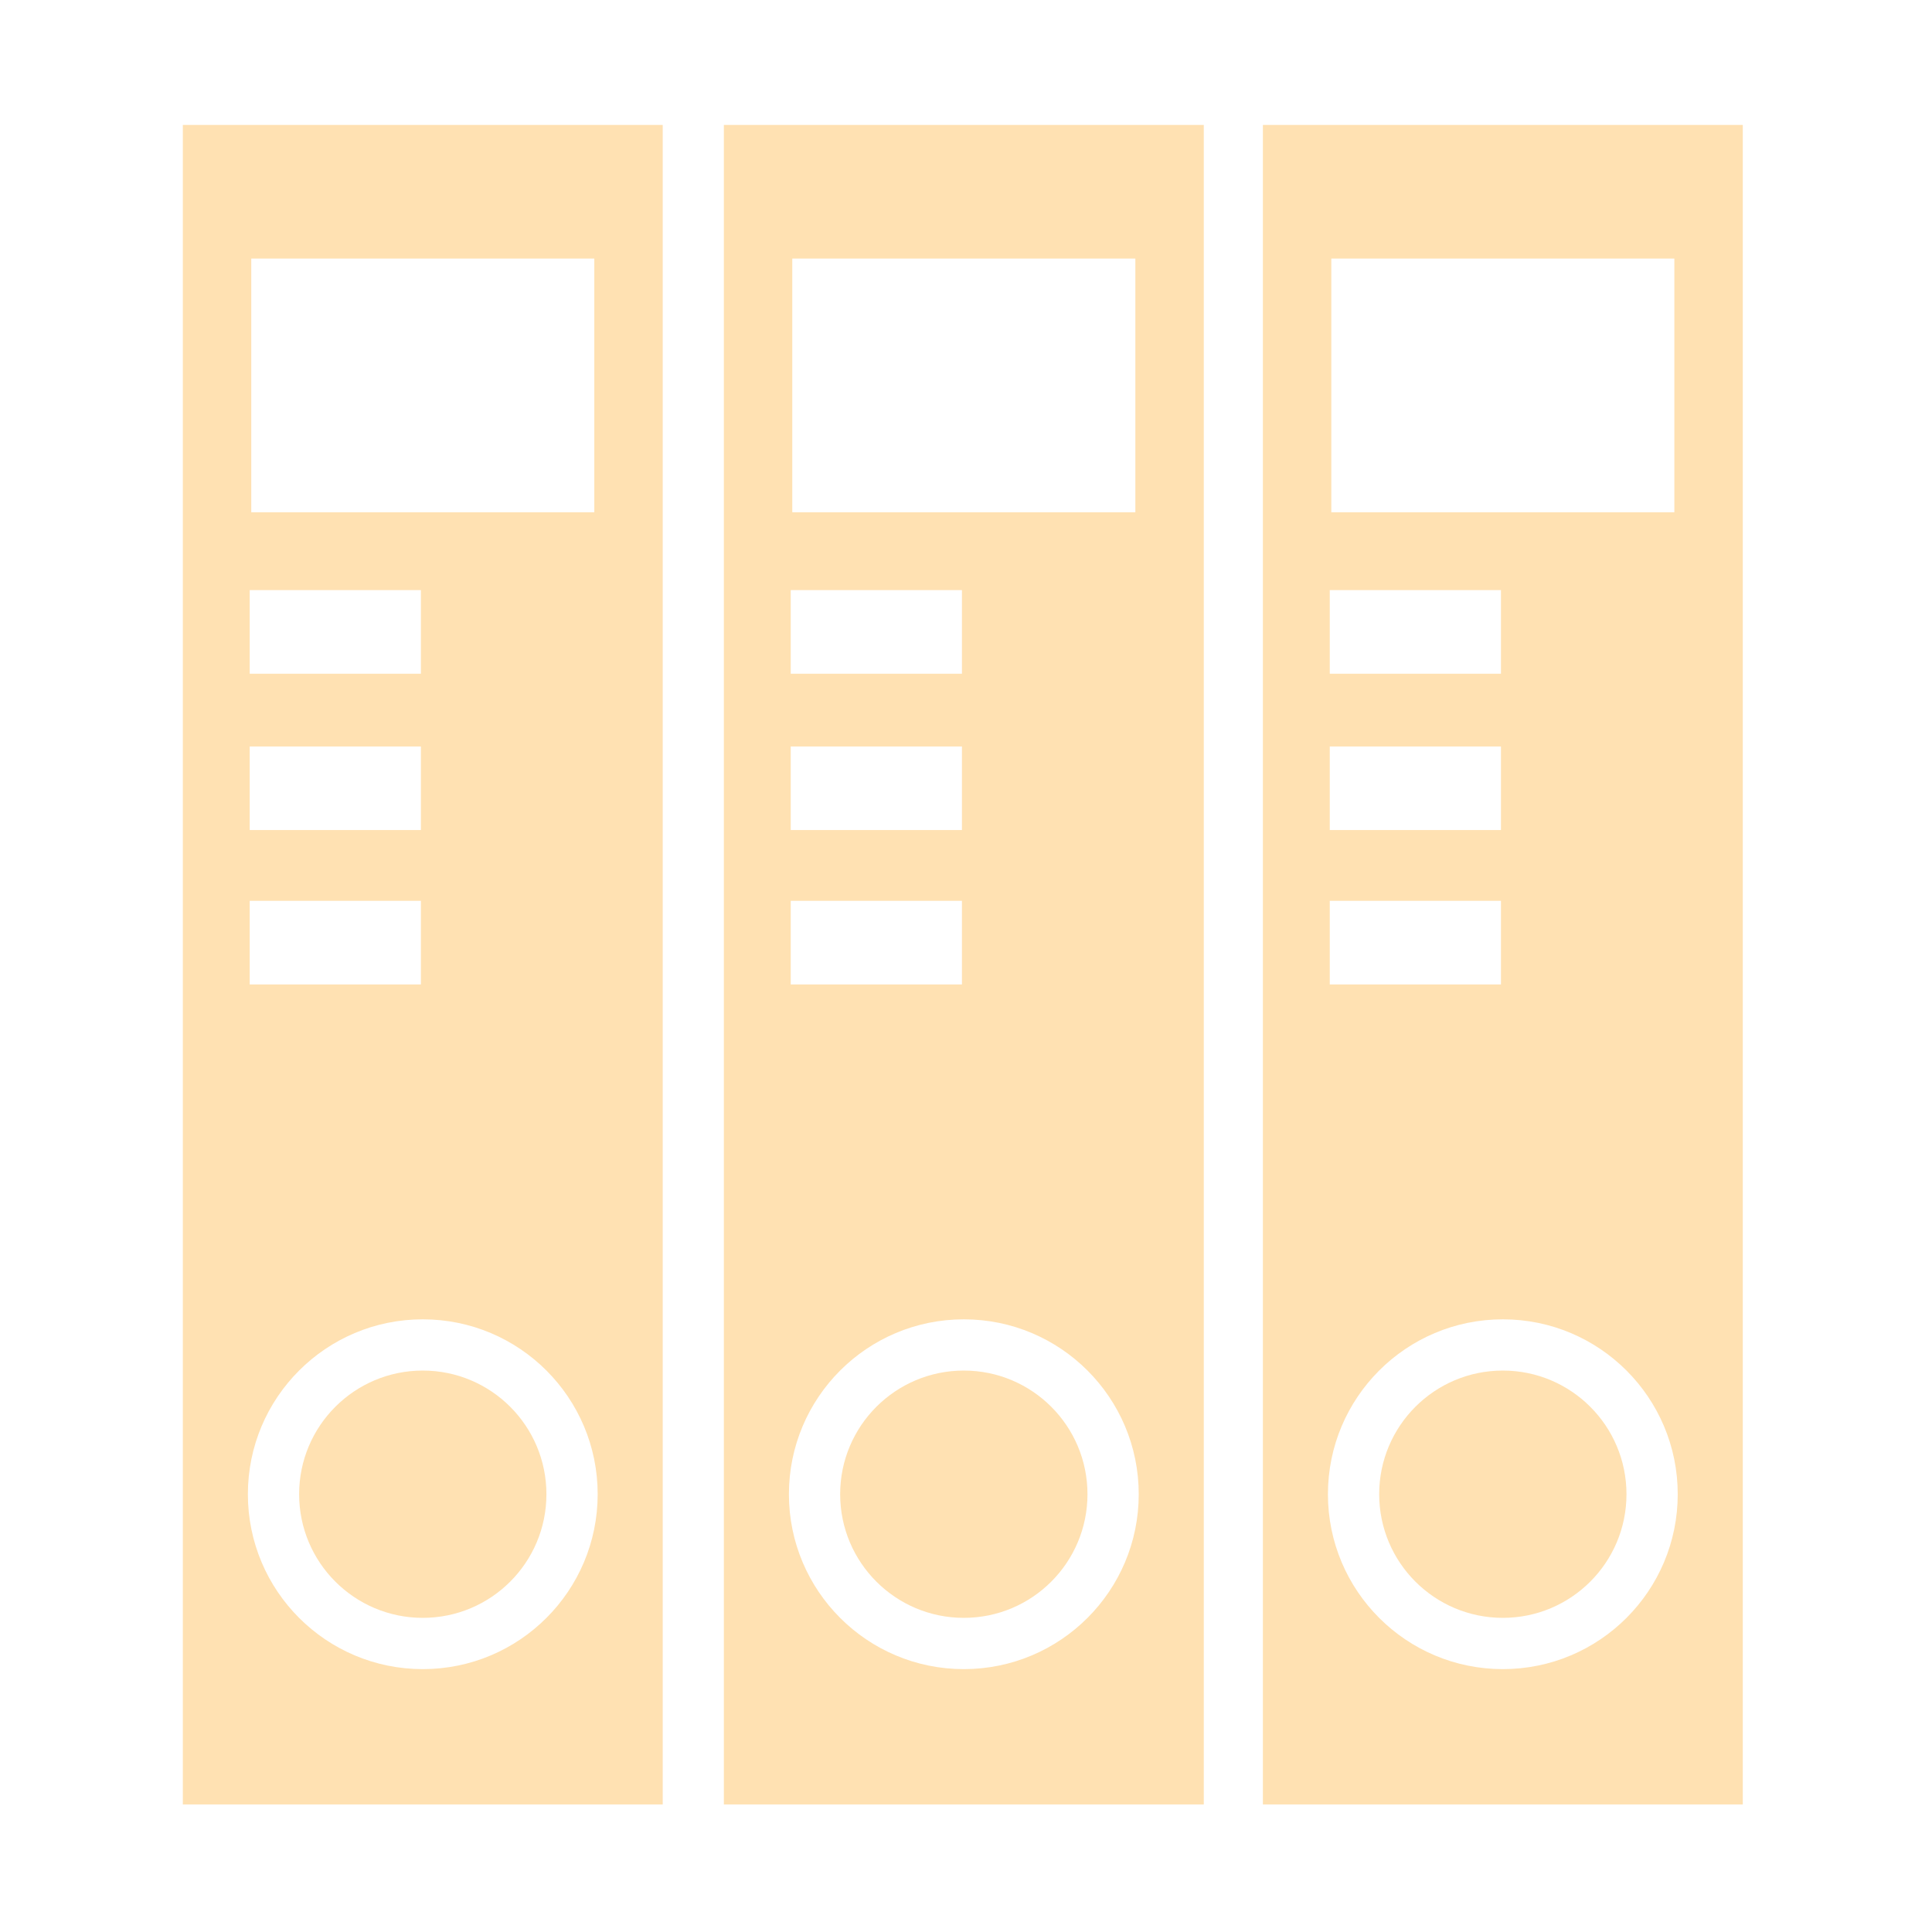 <?xml version="1.0" encoding="utf-8"?>
<!-- Generated by IcoMoon.io -->
<!DOCTYPE svg PUBLIC "-//W3C//DTD SVG 1.1//EN" "http://www.w3.org/Graphics/SVG/1.1/DTD/svg11.dtd">
<svg version="1.1" xmlns="http://www.w3.org/2000/svg" xmlns:xlink="http://www.w3.org/1999/xlink" width="1024" height="1024" viewBox="0 0 1024 1024">
<g id="icomoon-ignore">
</g>
<path fill="#ffe1b2" d="M669.356 66.223v890.172h254.353v-890.172h-254.353zM705.622 137.066h181.823v134.458h-181.823v-134.458zM704.802 312.779h90.737v44.31h-90.737v-44.31zM704.802 395.637h90.737v44.31h-90.737v-44.31zM704.802 477.466h90.737v44.311h-90.737v-44.311zM796.532 884.669c-51.196 0-92.699-41.502-92.699-92.7 0-51.197 41.503-92.699 92.699-92.699 51.198 0 92.7 41.502 92.7 92.699s-41.502 92.7-92.7 92.7z"></path>
<path fill="#ffe1b2" d="M383.663 66.223v890.172h254.364v-890.172h-254.364zM419.926 137.066h181.836v134.458h-181.836v-134.458zM419.107 312.779h90.743v44.31h-90.743v-44.31zM419.107 395.637h90.743v44.31h-90.743v-44.31zM419.107 477.466h90.743v44.311h-90.743v-44.311zM510.844 884.669c-51.204 0-92.706-41.502-92.706-92.7s41.503-92.699 92.706-92.699 92.705 41.502 92.705 92.699c0 51.198-41.502 92.7-92.705 92.7z"></path>
<path fill="#ffe1b2" d="M730.998 791.962c0 36.194 29.341 65.535 65.535 65.535s65.535-29.341 65.535-65.535c0-36.194-29.341-65.535-65.535-65.535s-65.535 29.341-65.535 65.535z"></path>
<path fill="#ffe1b2" d="M576.386 791.962c0 36.194-29.341 65.535-65.541 65.535-36.202 0-65.542-29.34-65.542-65.535 0-36.193 29.34-65.535 65.542-65.535 36.199 0 65.541 29.341 65.541 65.535z"></path>
<path fill="#ffe1b2" d="M96.906 66.223v890.172h254.352v-890.172h-254.352zM133.169 137.066h181.824v134.458h-181.824v-134.458zM132.349 312.779h90.737v44.31h-90.737v-44.31zM132.349 395.637h90.737v44.31h-90.737v-44.31zM132.349 477.466h90.737v44.311h-90.737v-44.311zM224.080 884.669c-51.197 0-92.699-41.502-92.699-92.7 0-51.197 41.503-92.699 92.699-92.699s92.699 41.502 92.699 92.699c-0.001 51.198-41.502 92.7-92.699 92.7z"></path>
<path fill="#ffe1b2" d="M158.546 791.962c0 36.194 29.341 65.535 65.535 65.535s65.535-29.341 65.535-65.535c0-36.194-29.341-65.535-65.535-65.535s-65.535 29.341-65.535 65.535z"></path>
</svg>
